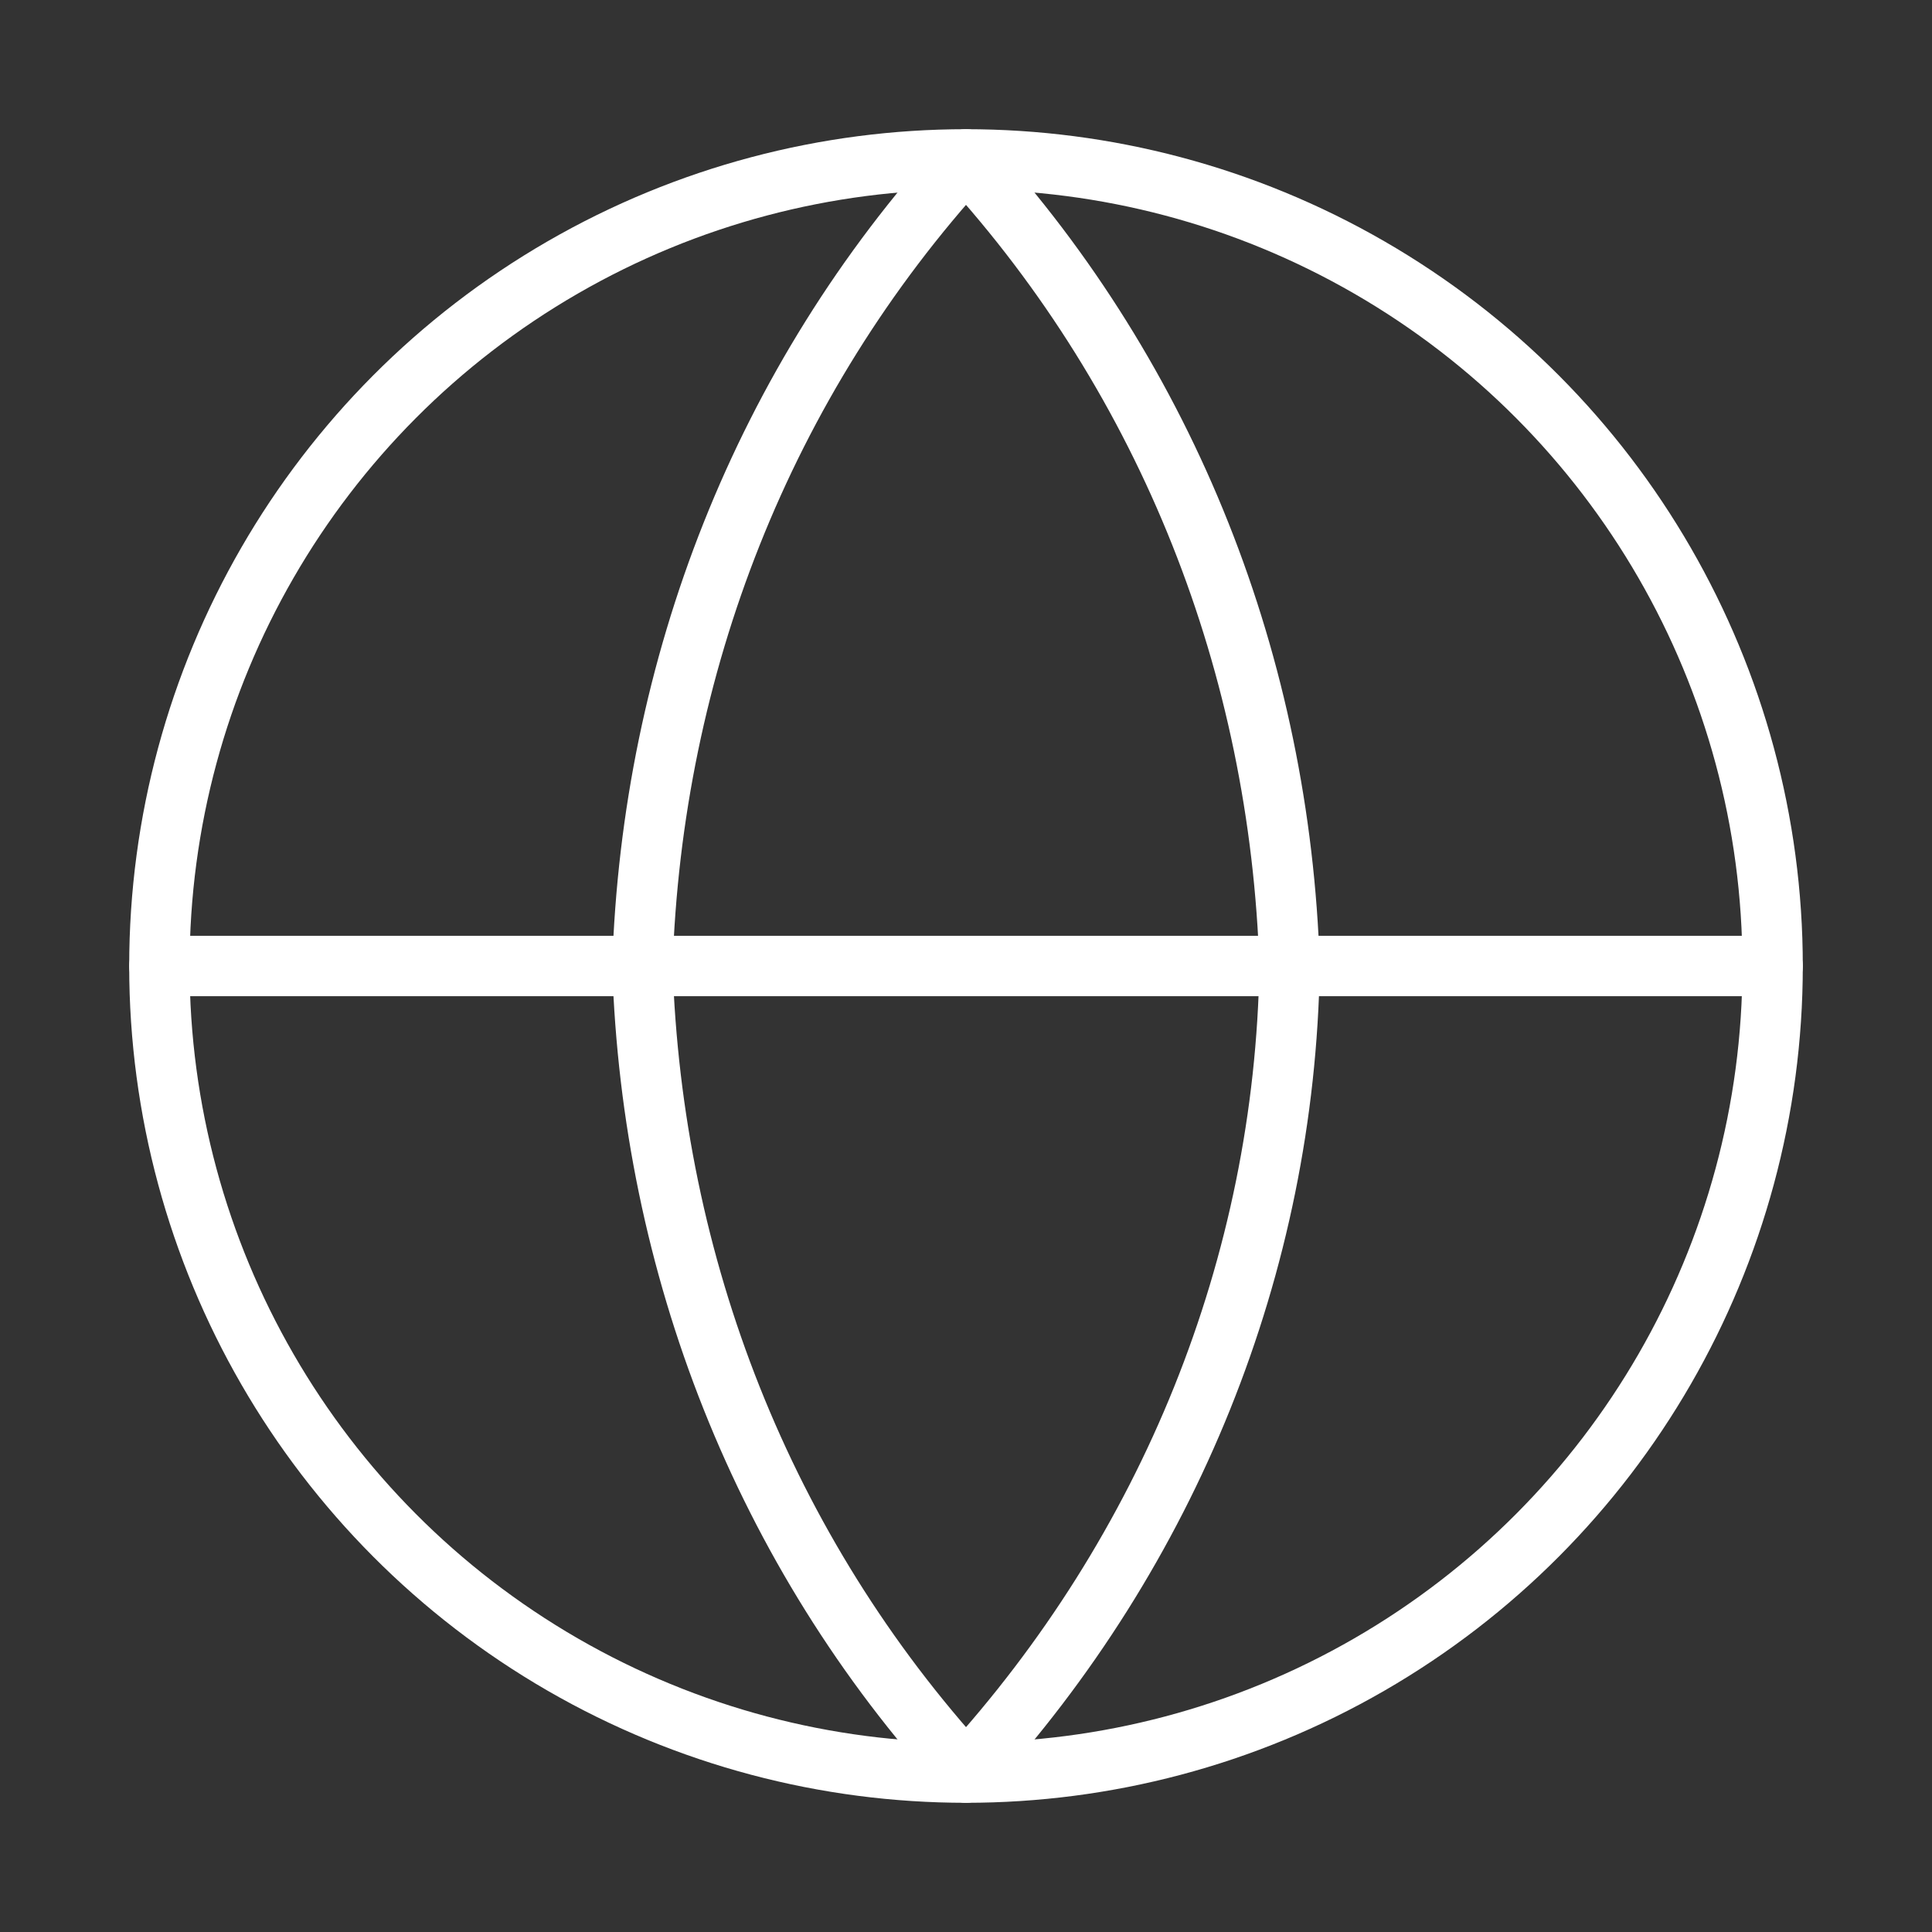 <?xml version='1.0' encoding='utf-8'?>
<!-- Generator: Adobe Illustrator 25.2.0, SVG Export Plug-In . SVG Version: 6.00 Build 0)  -->
<svg xmlns:xlink="http://www.w3.org/1999/xlink" xmlns="http://www.w3.org/2000/svg" version="1.1" y="0px" style="enable-background:new 0 0 40 40;" x="0px" id="Layer_1" xml:space="preserve" viewBox="0 0 40 40">
 <rect x="0" y="0" width="40" height="40" fill="#333333" stroke="none"/>
 <style type="text/css">&#xd;
	.st0{fill:none;stroke:#FFFFFF;stroke-width:1.25;stroke-linecap:round;stroke-linejoin:round;stroke-miterlimit:6.667;}&#xd;
</style>
 <circle r="16.7" class="st0" cy="20" cx="20"/>
 <line x1="3.3" x2="36.7" class="st0" y2="20" y1="20"/>
 <path d="M20,3.3c4.2,4.6,6.5,10.5,6.7,16.7c-0.1,6.2-2.5,12.1-6.7,16.7c-4.2-4.6-6.5-10.5-6.7-16.7&#xd;&#xa;&#x9;C13.5,13.8,15.8,7.9,20,3.3z" class="st0"/>
</svg>
